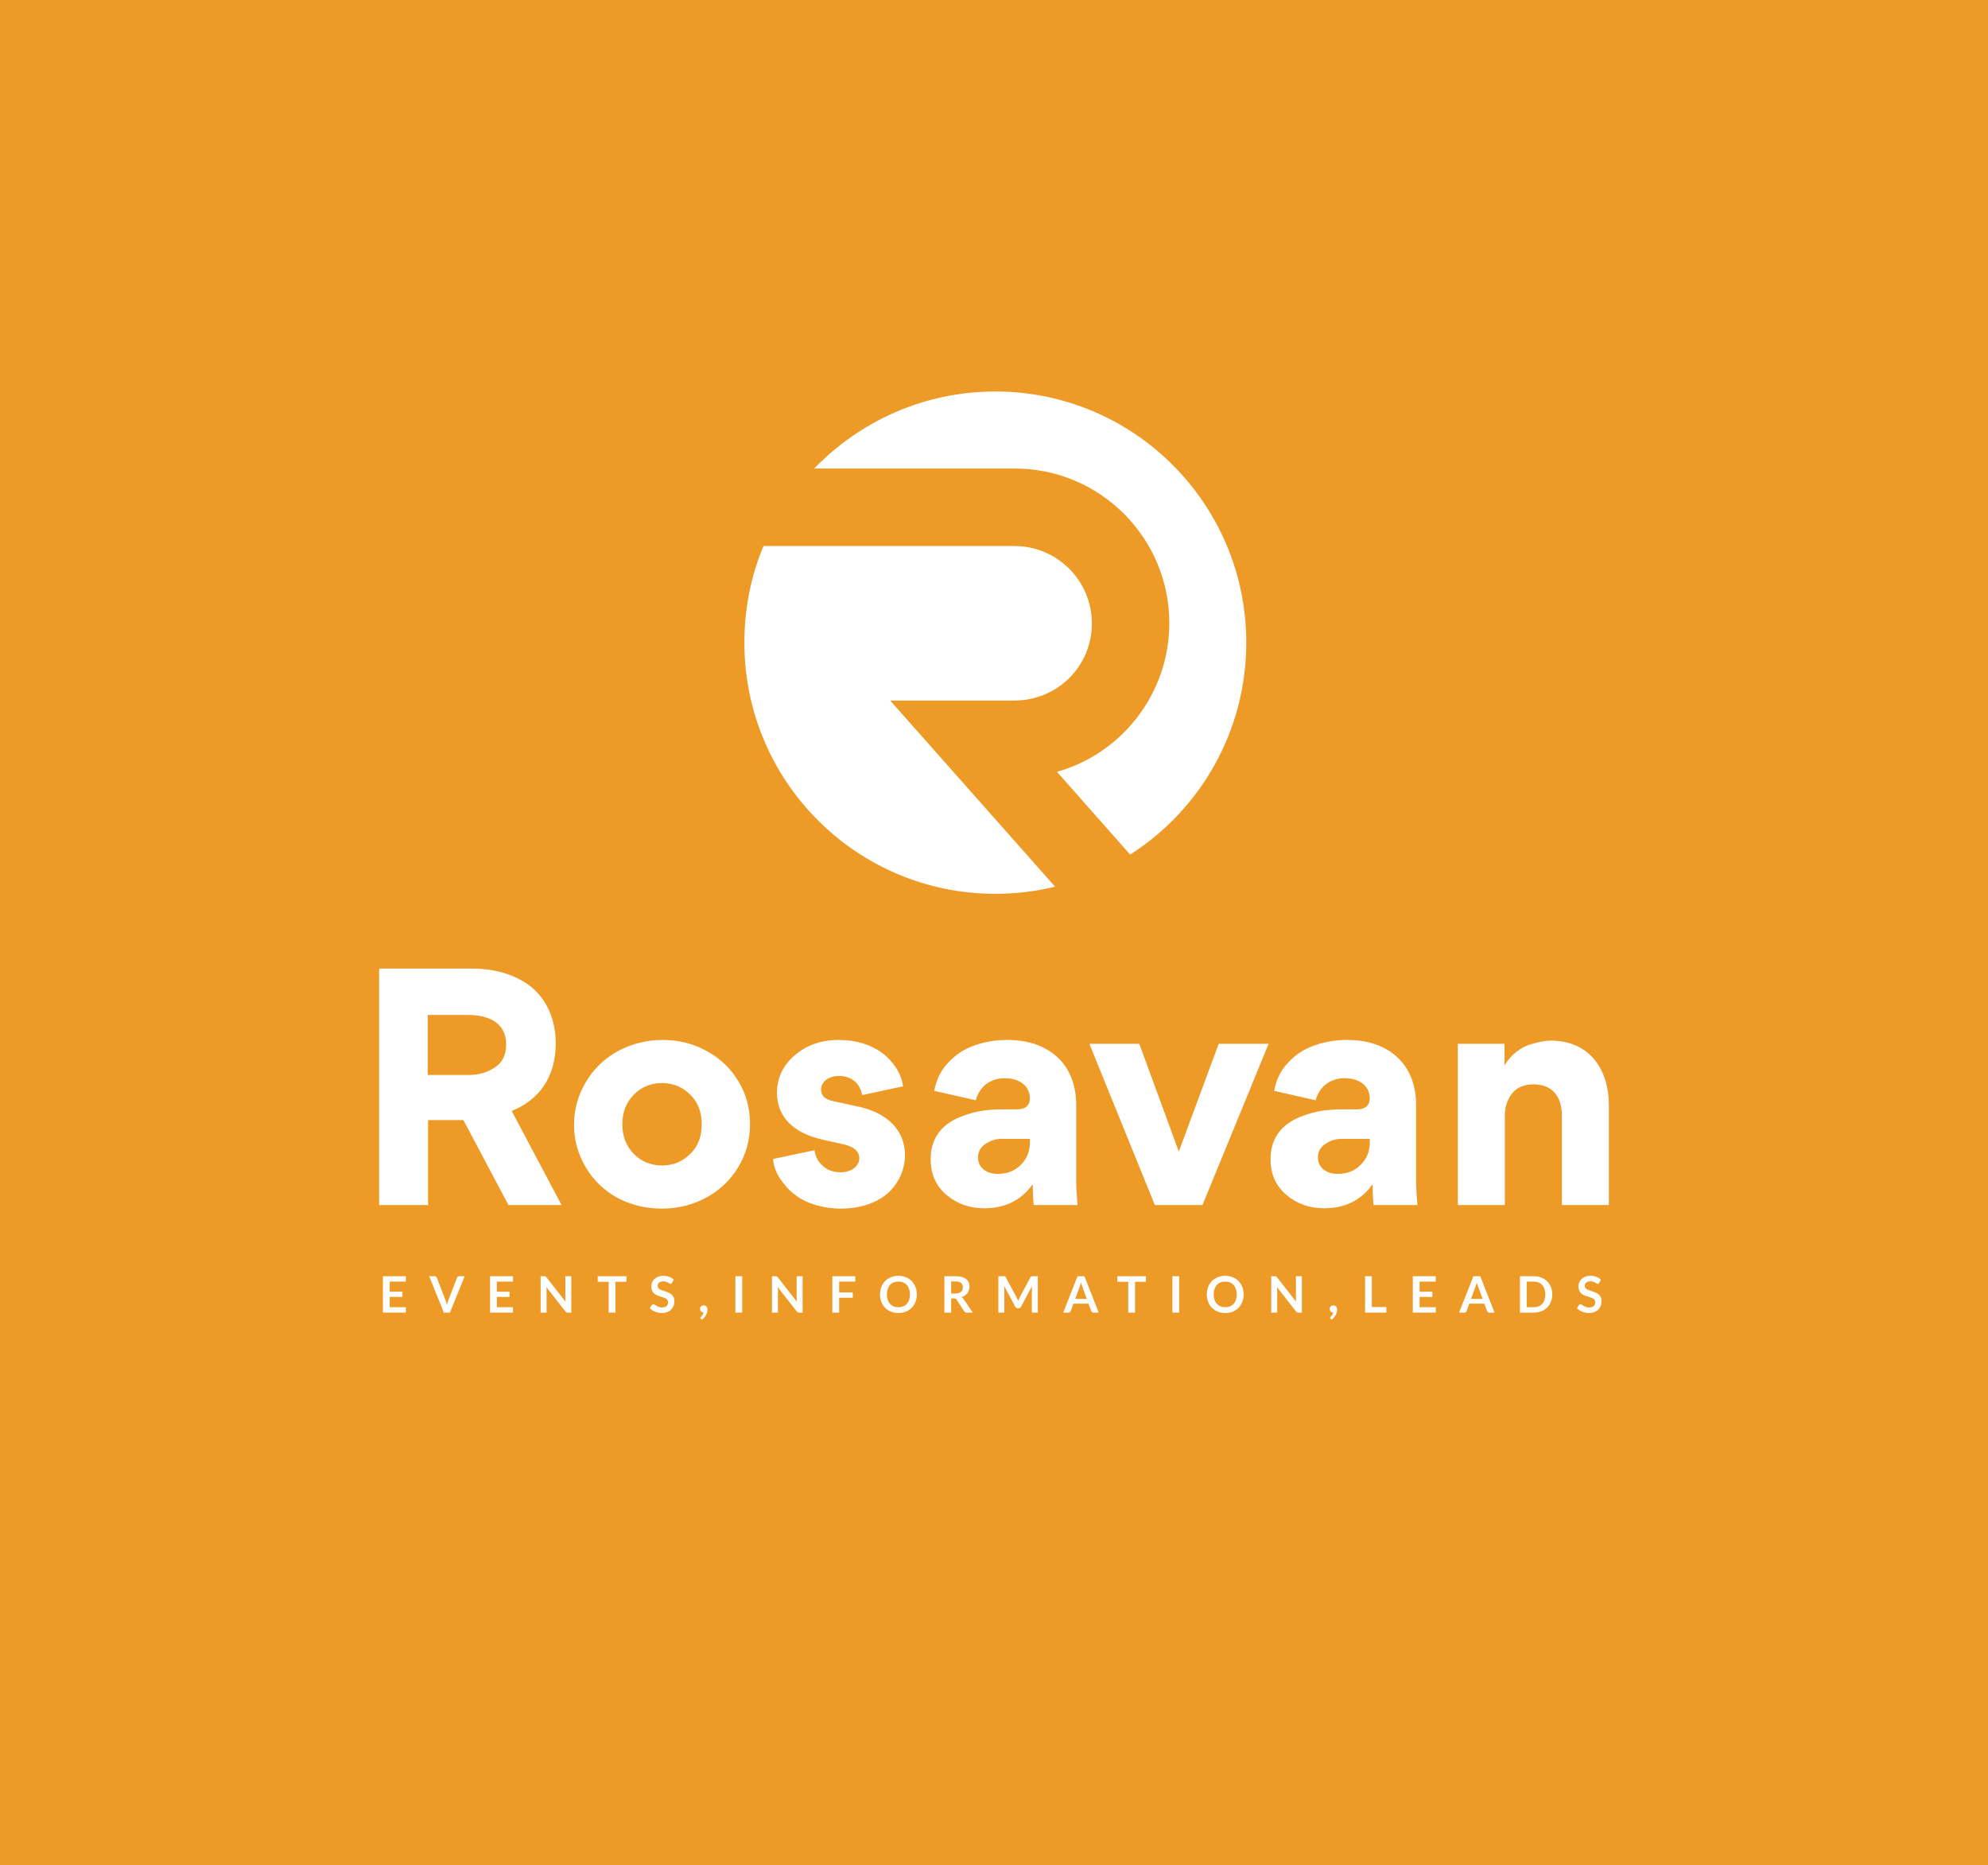 <svg width="1615" height="1515" viewBox="0 0 1615 1515" fill="none" xmlns="http://www.w3.org/2000/svg">
<rect width="1615" height="1515" fill="white"/>
<rect width="1615" height="1515" fill="#EE9A27"/>
<path d="M316.589 1041V1049.2H326.929V1053.43H316.589V1061.8H329.709V1066.19H311.072V1036.62H329.709V1041H316.589Z" fill="white"/>
<path d="M377.474 1036.62L365.54 1066.19H360.574L348.64 1036.62H353.054C353.531 1036.62 353.919 1036.74 354.219 1036.97C354.518 1037.2 354.743 1037.5 354.893 1037.87L361.861 1055.91C362.093 1056.49 362.311 1057.14 362.515 1057.85C362.733 1058.54 362.938 1059.27 363.128 1060.04C363.292 1059.27 363.469 1058.54 363.66 1057.85C363.85 1057.14 364.062 1056.49 364.293 1055.91L371.221 1037.87C371.33 1037.56 371.541 1037.27 371.854 1037.01C372.181 1036.75 372.576 1036.62 373.04 1036.62H377.474Z" fill="white"/>
<path d="M403.624 1041V1049.2H413.965V1053.43H403.624V1061.8H416.744V1066.19H398.107V1036.62H416.744V1041H403.624Z" fill="white"/>
<path d="M464.1 1036.62V1066.19H461.28C460.844 1066.19 460.477 1066.12 460.177 1065.99C459.891 1065.84 459.612 1065.59 459.339 1065.25L443.91 1045.54C443.992 1046.44 444.033 1047.27 444.033 1048.03V1066.19H439.19V1036.62H442.071C442.303 1036.62 442.5 1036.64 442.664 1036.66C442.841 1036.68 442.991 1036.72 443.113 1036.79C443.25 1036.84 443.379 1036.93 443.502 1037.05C443.624 1037.16 443.761 1037.31 443.91 1037.5L459.4 1057.3C459.359 1056.82 459.325 1056.35 459.298 1055.89C459.271 1055.42 459.257 1054.99 459.257 1054.6V1036.62H464.1Z" fill="white"/>
<path d="M508.895 1041.14H499.985V1066.19H494.488V1041.14H485.578V1036.62H508.895V1041.14Z" fill="white"/>
<path d="M545.991 1042C545.828 1042.29 545.651 1042.5 545.46 1042.63C545.283 1042.76 545.058 1042.82 544.786 1042.82C544.5 1042.82 544.186 1042.72 543.846 1042.51C543.519 1042.29 543.124 1042.05 542.66 1041.8C542.197 1041.54 541.652 1041.3 541.026 1041.1C540.413 1040.88 539.684 1040.77 538.839 1040.77C538.076 1040.77 537.409 1040.87 536.836 1041.06C536.264 1041.24 535.781 1041.49 535.385 1041.82C535.004 1042.14 534.718 1042.54 534.527 1043C534.336 1043.45 534.241 1043.95 534.241 1044.5C534.241 1045.19 534.432 1045.77 534.813 1046.23C535.208 1046.7 535.726 1047.09 536.366 1047.42C537.007 1047.75 537.736 1048.04 538.553 1048.3C539.37 1048.56 540.208 1048.84 541.066 1049.14C541.925 1049.42 542.763 1049.76 543.58 1050.16C544.397 1050.54 545.126 1051.03 545.767 1051.63C546.407 1052.22 546.918 1052.94 547.299 1053.8C547.694 1054.66 547.892 1055.7 547.892 1056.93C547.892 1058.26 547.66 1059.52 547.197 1060.69C546.747 1061.85 546.08 1062.87 545.194 1063.74C544.322 1064.6 543.253 1065.28 541.986 1065.78C540.719 1066.27 539.268 1066.52 537.633 1066.52C536.693 1066.52 535.767 1066.42 534.854 1066.23C533.941 1066.06 533.063 1065.8 532.218 1065.46C531.387 1065.12 530.604 1064.71 529.868 1064.23C529.132 1063.75 528.478 1063.22 527.906 1062.63L529.521 1060C529.657 1059.81 529.834 1059.65 530.052 1059.53C530.27 1059.39 530.501 1059.32 530.747 1059.32C531.087 1059.32 531.455 1059.46 531.85 1059.75C532.245 1060.02 532.715 1060.33 533.26 1060.67C533.805 1061.01 534.439 1061.33 535.161 1061.61C535.896 1061.88 536.775 1062.02 537.797 1062.02C539.364 1062.02 540.576 1061.65 541.434 1060.92C542.293 1060.17 542.722 1059.1 542.722 1057.71C542.722 1056.93 542.524 1056.29 542.129 1055.8C541.748 1055.31 541.237 1054.9 540.596 1054.58C539.956 1054.24 539.227 1053.95 538.41 1053.72C537.592 1053.49 536.761 1053.23 535.917 1052.96C535.072 1052.69 534.241 1052.36 533.424 1051.98C532.606 1051.6 531.877 1051.1 531.237 1050.49C530.597 1049.87 530.079 1049.11 529.684 1048.2C529.303 1047.27 529.112 1046.13 529.112 1044.78C529.112 1043.7 529.323 1042.65 529.745 1041.63C530.181 1040.61 530.808 1039.7 531.625 1038.91C532.443 1038.12 533.451 1037.49 534.65 1037.01C535.849 1036.53 537.225 1036.29 538.778 1036.29C540.522 1036.29 542.129 1036.57 543.6 1037.11C545.072 1037.66 546.325 1038.42 547.361 1039.4L545.991 1042Z" fill="white"/>
<path d="M569.383 1071.2C569.138 1071 569.015 1070.75 569.015 1070.45C569.015 1070.34 569.049 1070.21 569.117 1070.08C569.199 1069.94 569.294 1069.82 569.403 1069.71C569.553 1069.55 569.737 1069.34 569.955 1069.1C570.173 1068.86 570.391 1068.59 570.609 1068.28C570.827 1067.98 571.024 1067.64 571.202 1067.28C571.392 1066.92 571.535 1066.54 571.631 1066.13C571.195 1066.13 570.8 1066.06 570.445 1065.91C570.091 1065.74 569.785 1065.52 569.526 1065.25C569.281 1064.98 569.083 1064.66 568.933 1064.29C568.797 1063.92 568.729 1063.52 568.729 1063.08C568.729 1062.7 568.797 1062.35 568.933 1062.02C569.083 1061.68 569.287 1061.39 569.546 1061.14C569.805 1060.88 570.118 1060.68 570.486 1060.55C570.854 1060.4 571.256 1060.32 571.692 1060.32C572.21 1060.32 572.659 1060.42 573.041 1060.61C573.436 1060.79 573.756 1061.04 574.001 1061.37C574.26 1061.68 574.451 1062.05 574.573 1062.47C574.71 1062.88 574.778 1063.32 574.778 1063.78C574.778 1064.43 574.676 1065.12 574.471 1065.84C574.28 1066.57 573.994 1067.29 573.613 1068.01C573.231 1068.73 572.755 1069.44 572.182 1070.12C571.624 1070.8 570.984 1071.43 570.261 1072L569.383 1071.2Z" fill="white"/>
<path d="M602.932 1066.19H597.415V1036.62H602.932V1066.19Z" fill="white"/>
<path d="M652.033 1036.62V1066.19H649.213C648.777 1066.19 648.409 1066.12 648.11 1065.99C647.824 1065.84 647.544 1065.59 647.272 1065.25L631.843 1045.54C631.925 1046.44 631.966 1047.27 631.966 1048.03V1066.19H627.123V1036.62H630.004C630.236 1036.62 630.433 1036.64 630.597 1036.66C630.774 1036.68 630.924 1036.72 631.046 1036.79C631.183 1036.84 631.312 1036.93 631.435 1037.05C631.557 1037.16 631.693 1037.31 631.843 1037.5L647.333 1057.3C647.292 1056.82 647.258 1056.35 647.231 1055.89C647.204 1055.42 647.19 1054.99 647.19 1054.6V1036.62H652.033Z" fill="white"/>
<path d="M681.706 1041V1049.75H692.782V1054.15H681.706V1066.19H676.188V1036.62H694.825V1041H681.706Z" fill="white"/>
<path d="M744.813 1051.41C744.813 1053.57 744.452 1055.59 743.73 1057.44C743.021 1059.28 742.013 1060.88 740.705 1062.22C739.397 1063.57 737.824 1064.63 735.985 1065.39C734.146 1066.14 732.102 1066.52 729.854 1066.52C727.62 1066.52 725.583 1066.14 723.744 1065.39C721.905 1064.63 720.324 1063.57 719.003 1062.22C717.695 1060.88 716.68 1059.28 715.958 1057.44C715.236 1055.59 714.875 1053.57 714.875 1051.41C714.875 1049.24 715.236 1047.24 715.958 1045.39C716.68 1043.54 717.695 1041.94 719.003 1040.59C720.324 1039.24 721.905 1038.19 723.744 1037.44C725.583 1036.68 727.62 1036.29 729.854 1036.29C731.353 1036.29 732.763 1036.47 734.084 1036.83C735.406 1037.17 736.618 1037.66 737.722 1038.3C738.825 1038.93 739.813 1039.7 740.685 1040.61C741.57 1041.51 742.32 1042.52 742.933 1043.64C743.546 1044.75 744.009 1045.97 744.322 1047.28C744.649 1048.59 744.813 1049.96 744.813 1051.41ZM739.193 1051.41C739.193 1049.78 738.975 1048.33 738.539 1047.05C738.103 1045.76 737.483 1044.66 736.679 1043.76C735.876 1042.86 734.895 1042.17 733.737 1041.69C732.592 1041.22 731.298 1040.98 729.854 1040.98C728.41 1040.98 727.109 1041.22 725.951 1041.69C724.807 1042.17 723.826 1042.86 723.008 1043.76C722.204 1044.66 721.585 1045.76 721.149 1047.05C720.713 1048.33 720.495 1049.78 720.495 1051.41C720.495 1053.03 720.713 1054.49 721.149 1055.78C721.585 1057.06 722.204 1058.16 723.008 1059.06C723.826 1059.94 724.807 1060.62 725.951 1061.1C727.109 1061.58 728.41 1061.82 729.854 1061.82C731.298 1061.82 732.592 1061.58 733.737 1061.1C734.895 1060.62 735.876 1059.94 736.679 1059.06C737.483 1058.16 738.103 1057.06 738.539 1055.78C738.975 1054.49 739.193 1053.03 739.193 1051.41Z" fill="white"/>
<path d="M776.145 1050.69C777.18 1050.69 778.079 1050.56 778.842 1050.3C779.619 1050.04 780.252 1049.69 780.743 1049.24C781.247 1048.78 781.622 1048.23 781.867 1047.6C782.112 1046.98 782.235 1046.29 782.235 1045.54C782.235 1044.04 781.737 1042.89 780.743 1042.08C779.762 1041.28 778.257 1040.88 776.227 1040.88H772.712V1050.69H776.145ZM790.286 1066.19H785.32C784.38 1066.19 783.699 1065.82 783.277 1065.09L777.064 1055.62C776.833 1055.27 776.574 1055.01 776.288 1054.86C776.015 1054.71 775.607 1054.64 775.062 1054.64H772.712V1066.19H767.215V1036.62H776.227C778.229 1036.62 779.946 1036.83 781.376 1037.26C782.82 1037.66 783.999 1038.24 784.912 1038.99C785.838 1039.74 786.519 1040.64 786.955 1041.69C787.391 1042.73 787.609 1043.87 787.609 1045.13C787.609 1046.12 787.459 1047.06 787.159 1047.95C786.873 1048.84 786.451 1049.64 785.892 1050.36C785.348 1051.09 784.666 1051.72 783.849 1052.27C783.045 1052.81 782.126 1053.24 781.09 1053.55C781.444 1053.76 781.771 1054 782.071 1054.29C782.371 1054.56 782.643 1054.89 782.889 1055.27L790.286 1066.19Z" fill="white"/>
<path d="M843.094 1036.62V1066.19H838.251V1047.09C838.251 1046.33 838.292 1045.5 838.374 1044.62L829.443 1061.41C829.021 1062.21 828.374 1062.61 827.502 1062.61H826.725C825.854 1062.61 825.206 1062.21 824.784 1061.41L815.752 1044.56C815.793 1045.01 815.827 1045.45 815.854 1045.89C815.881 1046.32 815.895 1046.72 815.895 1047.09V1066.19H811.052V1036.62H815.2C815.445 1036.62 815.656 1036.63 815.833 1036.64C816.01 1036.66 816.167 1036.69 816.303 1036.74C816.453 1036.8 816.583 1036.89 816.692 1037.01C816.814 1037.13 816.93 1037.3 817.039 1037.5L825.888 1053.92C826.119 1054.36 826.33 1054.81 826.521 1055.27C826.725 1055.74 826.923 1056.21 827.114 1056.7C827.304 1056.2 827.502 1055.72 827.706 1055.25C827.911 1054.77 828.129 1054.32 828.36 1053.88L837.086 1037.5C837.195 1037.3 837.311 1037.13 837.433 1037.01C837.556 1036.89 837.685 1036.8 837.822 1036.74C837.972 1036.69 838.135 1036.66 838.312 1036.64C838.489 1036.63 838.7 1036.62 838.946 1036.62H843.094Z" fill="white"/>
<path d="M882.874 1055.03L879.277 1045.19C879.1 1044.75 878.916 1044.24 878.726 1043.64C878.535 1043.04 878.344 1042.39 878.153 1041.69C877.976 1042.39 877.792 1043.04 877.602 1043.66C877.411 1044.26 877.227 1044.78 877.05 1045.23L873.474 1055.03H882.874ZM892.581 1066.19H888.33C887.853 1066.19 887.465 1066.08 887.165 1065.84C886.866 1065.6 886.641 1065.3 886.491 1064.94L884.284 1058.91H872.043L869.836 1064.94C869.727 1065.26 869.516 1065.54 869.203 1065.8C868.889 1066.06 868.501 1066.19 868.038 1066.19H863.746L875.374 1036.62H880.973L892.581 1066.19Z" fill="white"/>
<path d="M930.98 1041.14H922.07V1066.19H916.573V1041.14H907.663V1036.62H930.98V1041.14Z" fill="white"/>
<path d="M957.938 1066.19H952.421V1036.62H957.938V1066.19Z" fill="white"/>
<path d="M1010.31 1051.41C1010.31 1053.57 1009.95 1055.59 1009.23 1057.44C1008.52 1059.28 1007.51 1060.88 1006.2 1062.22C1004.89 1063.57 1003.32 1064.63 1001.48 1065.39C999.642 1066.14 997.598 1066.52 995.35 1066.52C993.116 1066.52 991.079 1066.14 989.24 1065.39C987.401 1064.63 985.82 1063.57 984.499 1062.22C983.191 1060.88 982.176 1059.28 981.454 1057.44C980.732 1055.59 980.371 1053.57 980.371 1051.41C980.371 1049.24 980.732 1047.24 981.454 1045.39C982.176 1043.54 983.191 1041.94 984.499 1040.59C985.82 1039.24 987.401 1038.19 989.24 1037.44C991.079 1036.68 993.116 1036.29 995.35 1036.29C996.849 1036.29 998.259 1036.47 999.58 1036.83C1000.9 1037.17 1002.11 1037.66 1003.22 1038.3C1004.32 1038.93 1005.31 1039.7 1006.18 1040.61C1007.07 1041.51 1007.82 1042.52 1008.43 1043.64C1009.04 1044.75 1009.5 1045.97 1009.82 1047.28C1010.15 1048.59 1010.31 1049.96 1010.31 1051.41ZM1004.69 1051.41C1004.69 1049.78 1004.47 1048.33 1004.04 1047.05C1003.6 1045.76 1002.98 1044.66 1002.18 1043.76C1001.37 1042.86 1000.39 1042.17 999.233 1041.69C998.088 1041.22 996.794 1040.98 995.35 1040.98C993.906 1040.98 992.605 1041.22 991.447 1041.69C990.303 1042.17 989.322 1042.86 988.504 1043.76C987.7 1044.66 987.081 1045.76 986.645 1047.05C986.209 1048.33 985.991 1049.78 985.991 1051.41C985.991 1053.03 986.209 1054.49 986.645 1055.78C987.081 1057.06 987.7 1058.16 988.504 1059.06C989.322 1059.94 990.303 1060.62 991.447 1061.1C992.605 1061.58 993.906 1061.82 995.35 1061.82C996.794 1061.82 998.088 1061.58 999.233 1061.1C1000.39 1060.62 1001.37 1059.94 1002.18 1059.06C1002.98 1058.16 1003.6 1057.06 1004.04 1055.78C1004.47 1054.49 1004.69 1053.03 1004.69 1051.41Z" fill="white"/>
<path d="M1057.62 1036.62V1066.19H1054.8C1054.37 1066.19 1054 1066.12 1053.7 1065.99C1053.41 1065.84 1053.13 1065.59 1052.86 1065.25L1037.43 1045.54C1037.51 1046.44 1037.55 1047.27 1037.55 1048.03V1066.19H1032.71V1036.62H1035.59C1035.82 1036.62 1036.02 1036.64 1036.18 1036.66C1036.36 1036.68 1036.51 1036.72 1036.63 1036.79C1036.77 1036.84 1036.9 1036.93 1037.02 1037.05C1037.15 1037.16 1037.28 1037.31 1037.43 1037.5L1052.92 1057.3C1052.88 1056.82 1052.85 1056.35 1052.82 1055.89C1052.79 1055.42 1052.78 1054.99 1052.78 1054.6V1036.62H1057.62Z" fill="white"/>
<path d="M1080.9 1071.2C1080.65 1071 1080.53 1070.75 1080.53 1070.45C1080.53 1070.34 1080.56 1070.21 1080.63 1070.08C1080.71 1069.94 1080.81 1069.82 1080.92 1069.71C1081.07 1069.55 1081.25 1069.34 1081.47 1069.1C1081.69 1068.86 1081.91 1068.59 1082.12 1068.28C1082.34 1067.98 1082.54 1067.64 1082.72 1067.28C1082.91 1066.92 1083.05 1066.54 1083.15 1066.13C1082.71 1066.13 1082.31 1066.06 1081.96 1065.91C1081.61 1065.74 1081.3 1065.52 1081.04 1065.25C1080.8 1064.98 1080.6 1064.66 1080.45 1064.29C1080.31 1063.92 1080.24 1063.52 1080.24 1063.08C1080.24 1062.7 1080.31 1062.35 1080.45 1062.02C1080.6 1061.68 1080.8 1061.39 1081.06 1061.14C1081.32 1060.88 1081.63 1060.68 1082 1060.55C1082.37 1060.4 1082.77 1060.32 1083.21 1060.32C1083.72 1060.32 1084.17 1060.42 1084.56 1060.61C1084.95 1060.79 1085.27 1061.04 1085.52 1061.37C1085.77 1061.68 1085.97 1062.05 1086.09 1062.47C1086.22 1062.88 1086.29 1063.32 1086.29 1063.78C1086.29 1064.43 1086.19 1065.12 1085.99 1065.84C1085.8 1066.57 1085.51 1067.29 1085.13 1068.01C1084.75 1068.73 1084.27 1069.44 1083.7 1070.12C1083.14 1070.8 1082.5 1071.43 1081.78 1072L1080.9 1071.2Z" fill="white"/>
<path d="M1126.24 1061.65V1066.19H1108.93V1036.62H1114.43V1061.65H1126.24Z" fill="white"/>
<path d="M1153.25 1041V1049.2H1163.6V1053.43H1153.25V1061.8H1166.37V1066.19H1147.74V1036.62H1166.37V1041H1153.25Z" fill="white"/>
<path d="M1204.43 1055.03L1200.84 1045.19C1200.66 1044.75 1200.48 1044.24 1200.28 1043.64C1200.09 1043.04 1199.9 1042.39 1199.71 1041.69C1199.54 1042.39 1199.35 1043.04 1199.16 1043.66C1198.97 1044.26 1198.79 1044.78 1198.61 1045.23L1195.03 1055.03H1204.43ZM1214.14 1066.19H1209.89C1209.41 1066.19 1209.02 1066.08 1208.72 1065.84C1208.42 1065.6 1208.2 1065.3 1208.05 1064.94L1205.84 1058.91H1193.6L1191.4 1064.94C1191.29 1065.26 1191.07 1065.54 1190.76 1065.8C1190.45 1066.06 1190.06 1066.19 1189.6 1066.19H1185.31L1196.93 1036.62H1202.53L1214.14 1066.19Z" fill="white"/>
<path d="M1261.01 1051.41C1261.01 1053.57 1260.65 1055.57 1259.93 1057.38C1259.21 1059.19 1258.19 1060.75 1256.88 1062.06C1255.58 1063.37 1254 1064.39 1252.16 1065.11C1250.32 1065.83 1248.28 1066.19 1246.03 1066.19H1234.77V1036.62H1246.03C1248.28 1036.62 1250.32 1036.99 1252.16 1037.73C1254 1038.45 1255.58 1039.46 1256.88 1040.77C1258.19 1042.07 1259.21 1043.62 1259.93 1045.44C1260.65 1047.25 1261.01 1049.24 1261.01 1051.41ZM1255.37 1051.41C1255.37 1049.78 1255.15 1048.33 1254.72 1047.05C1254.3 1045.76 1253.68 1044.67 1252.86 1043.78C1252.05 1042.88 1251.07 1042.19 1249.92 1041.71C1248.77 1041.24 1247.48 1041 1246.03 1041H1240.29V1061.82H1246.03C1247.48 1061.82 1248.77 1061.58 1249.92 1061.1C1251.07 1060.62 1252.05 1059.94 1252.86 1059.06C1253.68 1058.16 1254.3 1057.06 1254.72 1055.78C1255.15 1054.49 1255.37 1053.03 1255.37 1051.41Z" fill="white"/>
<path d="M1299.17 1042C1299.01 1042.29 1298.83 1042.5 1298.64 1042.63C1298.47 1042.76 1298.24 1042.82 1297.97 1042.82C1297.68 1042.82 1297.37 1042.72 1297.03 1042.51C1296.7 1042.29 1296.31 1042.05 1295.84 1041.8C1295.38 1041.54 1294.84 1041.3 1294.21 1041.1C1293.6 1040.88 1292.87 1040.77 1292.02 1040.77C1291.26 1040.77 1290.59 1040.87 1290.02 1041.06C1289.45 1041.24 1288.96 1041.49 1288.57 1041.82C1288.19 1042.14 1287.9 1042.54 1287.71 1043C1287.52 1043.45 1287.42 1043.95 1287.42 1044.5C1287.42 1045.19 1287.61 1045.77 1288 1046.23C1288.39 1046.7 1288.91 1047.09 1289.55 1047.42C1290.19 1047.75 1290.92 1048.04 1291.74 1048.3C1292.55 1048.56 1293.39 1048.84 1294.25 1049.14C1295.11 1049.42 1295.95 1049.76 1296.76 1050.16C1297.58 1050.54 1298.31 1051.03 1298.95 1051.63C1299.59 1052.22 1300.1 1052.94 1300.48 1053.8C1300.88 1054.66 1301.07 1055.7 1301.07 1056.93C1301.07 1058.26 1300.84 1059.52 1300.38 1060.69C1299.93 1061.85 1299.26 1062.87 1298.38 1063.74C1297.51 1064.6 1296.44 1065.28 1295.17 1065.78C1293.9 1066.27 1292.45 1066.52 1290.82 1066.52C1289.88 1066.52 1288.95 1066.42 1288.04 1066.23C1287.12 1066.06 1286.25 1065.8 1285.4 1065.46C1284.57 1065.12 1283.79 1064.71 1283.05 1064.23C1282.31 1063.75 1281.66 1063.22 1281.09 1062.63L1282.7 1060C1282.84 1059.81 1283.02 1059.65 1283.23 1059.53C1283.45 1059.39 1283.68 1059.32 1283.93 1059.32C1284.27 1059.32 1284.64 1059.46 1285.03 1059.75C1285.43 1060.02 1285.9 1060.33 1286.44 1060.67C1286.99 1061.01 1287.62 1061.33 1288.34 1061.61C1289.08 1061.88 1289.96 1062.02 1290.98 1062.02C1292.55 1062.02 1293.76 1061.65 1294.62 1060.92C1295.48 1060.17 1295.9 1059.1 1295.9 1057.71C1295.9 1056.93 1295.71 1056.29 1295.31 1055.8C1294.93 1055.31 1294.42 1054.9 1293.78 1054.58C1293.14 1054.24 1292.41 1053.95 1291.59 1053.72C1290.78 1053.49 1289.94 1053.23 1289.1 1052.96C1288.25 1052.69 1287.42 1052.36 1286.61 1051.98C1285.79 1051.6 1285.06 1051.1 1284.42 1050.49C1283.78 1049.87 1283.26 1049.11 1282.87 1048.2C1282.49 1047.27 1282.29 1046.13 1282.29 1044.78C1282.29 1043.7 1282.51 1042.65 1282.93 1041.63C1283.36 1040.61 1283.99 1039.7 1284.81 1038.91C1285.63 1038.12 1286.63 1037.49 1287.83 1037.01C1289.03 1036.53 1290.41 1036.29 1291.96 1036.29C1293.7 1036.29 1295.31 1036.57 1296.78 1037.11C1298.25 1037.66 1299.51 1038.42 1300.54 1039.4L1299.17 1042Z" fill="white"/>
<path d="M415.675 902.404C437.789 893.446 451.479 875.005 451.479 847.606C451.479 827.848 443.844 811.777 431.734 801.766C419.097 791.755 402.512 786.75 383.82 786.75H308V978.804H347.753V909.78H376.448L413.042 978.804H456.217L415.675 902.404ZM380.397 824.423C395.667 824.423 411.199 829.955 411.199 848.397C411.199 856.564 408.303 862.886 402.248 866.838C396.193 871.053 389.085 873.161 380.661 873.161H347.49V824.423H380.397Z" fill="white"/>
<path d="M466.324 913.732C466.324 926.378 469.747 937.969 476.065 948.507C482.383 959.045 490.808 966.949 501.601 973.008C512.658 978.804 524.505 981.702 537.668 981.702C550.568 981.702 562.678 978.804 573.736 972.745C584.529 966.949 593.217 958.782 599.799 947.98C606.117 937.442 609.276 925.851 609.276 912.942C609.276 900.033 606.117 888.441 599.799 878.166C593.48 867.628 584.793 859.462 573.999 853.666C563.205 847.606 551.095 844.708 538.195 844.708C525.032 844.708 513.185 847.87 502.128 853.666C491.071 859.725 482.383 868.155 476.065 878.693C469.747 889.231 466.324 900.823 466.324 913.732ZM514.765 889.231C521.083 882.908 528.717 879.747 537.668 879.747C546.883 879.747 554.517 882.908 560.836 889.231C567.154 895.554 570.05 903.457 570.05 913.205C570.05 922.953 567.154 931.12 560.836 937.179C554.517 943.502 546.883 946.663 537.932 946.663C528.717 946.663 521.083 943.502 514.765 937.179C508.709 930.856 505.55 922.953 505.55 913.205C505.55 903.457 508.709 895.554 514.765 889.231Z" fill="white"/>
<path d="M683.315 981.702C700.164 981.702 714.117 976.169 722.541 968.002C730.702 959.836 735.178 949.298 735.178 938.233C735.178 918.474 721.225 903.457 695.425 898.452L677.26 894.5C670.415 893.183 666.992 890.022 666.992 885.016C666.992 878.957 672.784 873.951 681.472 873.951C692.003 873.951 698.584 880.011 700.427 889.495L733.598 882.382C732.808 876.059 730.176 869.473 724.384 862.623C716.486 852.875 702.006 844.708 681.209 844.708C666.992 844.708 655.146 848.924 645.405 857.354C635.927 865.521 631.189 875.795 631.189 887.65C631.189 906.619 643.825 920.318 668.835 925.851L685.421 929.539C693.845 931.383 698.058 935.335 698.058 940.867C698.058 946.4 692.792 952.196 682.788 952.196C676.733 952.196 671.994 950.351 668.045 946.663C664.36 943.238 662.254 939.023 661.727 934.281L628.029 941.394C628.556 947.717 630.925 954.567 636.98 961.68C639.876 965.631 643.299 968.793 647.511 971.691C655.409 977.487 668.572 981.702 683.315 981.702Z" fill="white"/>
<path d="M799.525 981.438C816.637 981.438 829.537 974.852 838.488 962.47H839.014C839.014 970.11 839.278 975.379 839.804 978.804H875.345C874.818 972.745 874.292 965.631 874.292 957.728V897.662C874.292 862.886 850.335 844.445 817.953 844.708C808.476 844.708 799.788 846.289 791.627 849.187C783.203 852.085 776.095 856.827 770.303 863.15C764.248 869.473 760.562 877.113 758.982 886.07L792.68 893.71C795.576 882.645 804.527 875.795 816.111 875.795C829.274 875.795 836.645 882.908 836.645 892.129C836.645 897.662 833.223 901.086 826.378 901.086H813.741C802.684 901.086 792.943 902.404 782.413 906.355C767.407 911.624 756.087 922.426 756.087 941.131V942.184C756.087 953.776 760.299 963.26 768.986 970.637C777.411 977.75 787.678 981.438 799.525 981.438ZM810.582 953.513C801.631 953.513 794.523 948.771 794.523 940.077C794.523 935.335 796.629 931.646 800.841 929.012C804.79 926.377 809.002 925.06 813.741 925.06H836.645V928.222C836.645 935.071 834.276 941.131 829.537 945.873C824.798 950.878 818.48 953.513 810.582 953.513Z" fill="white"/>
<path d="M976.866 978.804L1030.57 847.87H990.029L957.647 935.335L925.529 847.87H884.987L938.166 978.804H976.866Z" fill="white"/>
<path d="M1075.64 981.438C1092.76 981.438 1105.65 974.852 1114.61 962.47H1115.13C1115.13 970.11 1115.4 975.379 1115.92 978.804H1151.46C1150.94 972.745 1150.41 965.631 1150.41 957.728V897.662C1150.41 862.886 1126.45 844.445 1094.07 844.708C1084.59 844.708 1075.91 846.289 1067.75 849.187C1059.32 852.085 1052.21 856.827 1046.42 863.15C1040.37 869.473 1036.68 877.113 1035.1 886.07L1068.8 893.71C1071.69 882.645 1080.64 875.795 1092.23 875.795C1105.39 875.795 1112.76 882.908 1112.76 892.129C1112.76 897.662 1109.34 901.086 1102.5 901.086H1089.86C1078.8 901.086 1069.06 902.404 1058.53 906.355C1043.52 911.624 1032.2 922.426 1032.2 941.131V942.184C1032.2 953.776 1036.42 963.26 1045.1 970.637C1053.53 977.75 1063.8 981.438 1075.64 981.438ZM1086.7 953.513C1077.75 953.513 1070.64 948.771 1070.64 940.077C1070.64 935.335 1072.75 931.646 1076.96 929.012C1080.91 926.377 1085.12 925.06 1089.86 925.06H1112.76V928.222C1112.76 935.071 1110.39 941.131 1105.65 945.873C1100.92 950.878 1094.6 953.513 1086.7 953.513Z" fill="white"/>
<path d="M1307 978.804V897.398C1307 870.526 1292.78 845.235 1259.61 845.235C1255.93 845.235 1250.92 846.026 1243.03 848.397C1235.39 850.768 1227.23 856.827 1222.49 864.994H1222.23V847.87H1184.32V978.804H1222.49V906.092C1222.49 898.979 1224.6 892.919 1228.55 887.914C1232.5 883.172 1238.29 880.801 1245.92 880.801C1261.19 880.801 1268.83 890.812 1268.83 906.092V978.804H1307Z" fill="white"/>
<path d="M824.107 569.025H723.147L857.114 720.184C841.581 724.07 825.272 726.013 808.575 726.013C695.965 726.013 604.712 634.696 604.712 522.007C604.712 494.029 610.149 467.605 620.245 443.513H824.107C858.667 443.513 887.014 471.491 887.014 506.463C887.014 541.436 858.667 569.025 824.107 569.025Z" fill="url(#paint0_linear_201_277)"/>
<path d="M1012.44 522.007C1012.44 594.283 974.772 658.011 918.079 694.149L858.667 626.924C911.089 612.158 949.92 563.585 949.92 506.075C949.92 436.907 893.615 380.562 824.496 380.562H661.406C698.683 342.092 750.717 318 808.575 318C921.185 318 1012.44 409.317 1012.44 522.007Z" fill="url(#paint1_linear_201_277)"/>
<defs>
<linearGradient id="paint0_linear_201_277" x1="559.213" y1="232.699" x2="963.291" y2="1160" gradientUnits="userSpaceOnUse">
<stop offset="0.484" stop-color="white"/>
<stop offset="0.896" stop-color="white"/>
</linearGradient>
<linearGradient id="paint1_linear_201_277" x1="770.299" y1="308.509" x2="974.291" y2="661.585" gradientUnits="userSpaceOnUse">
<stop stop-color="white"/>
</linearGradient>
</defs>
</svg>
